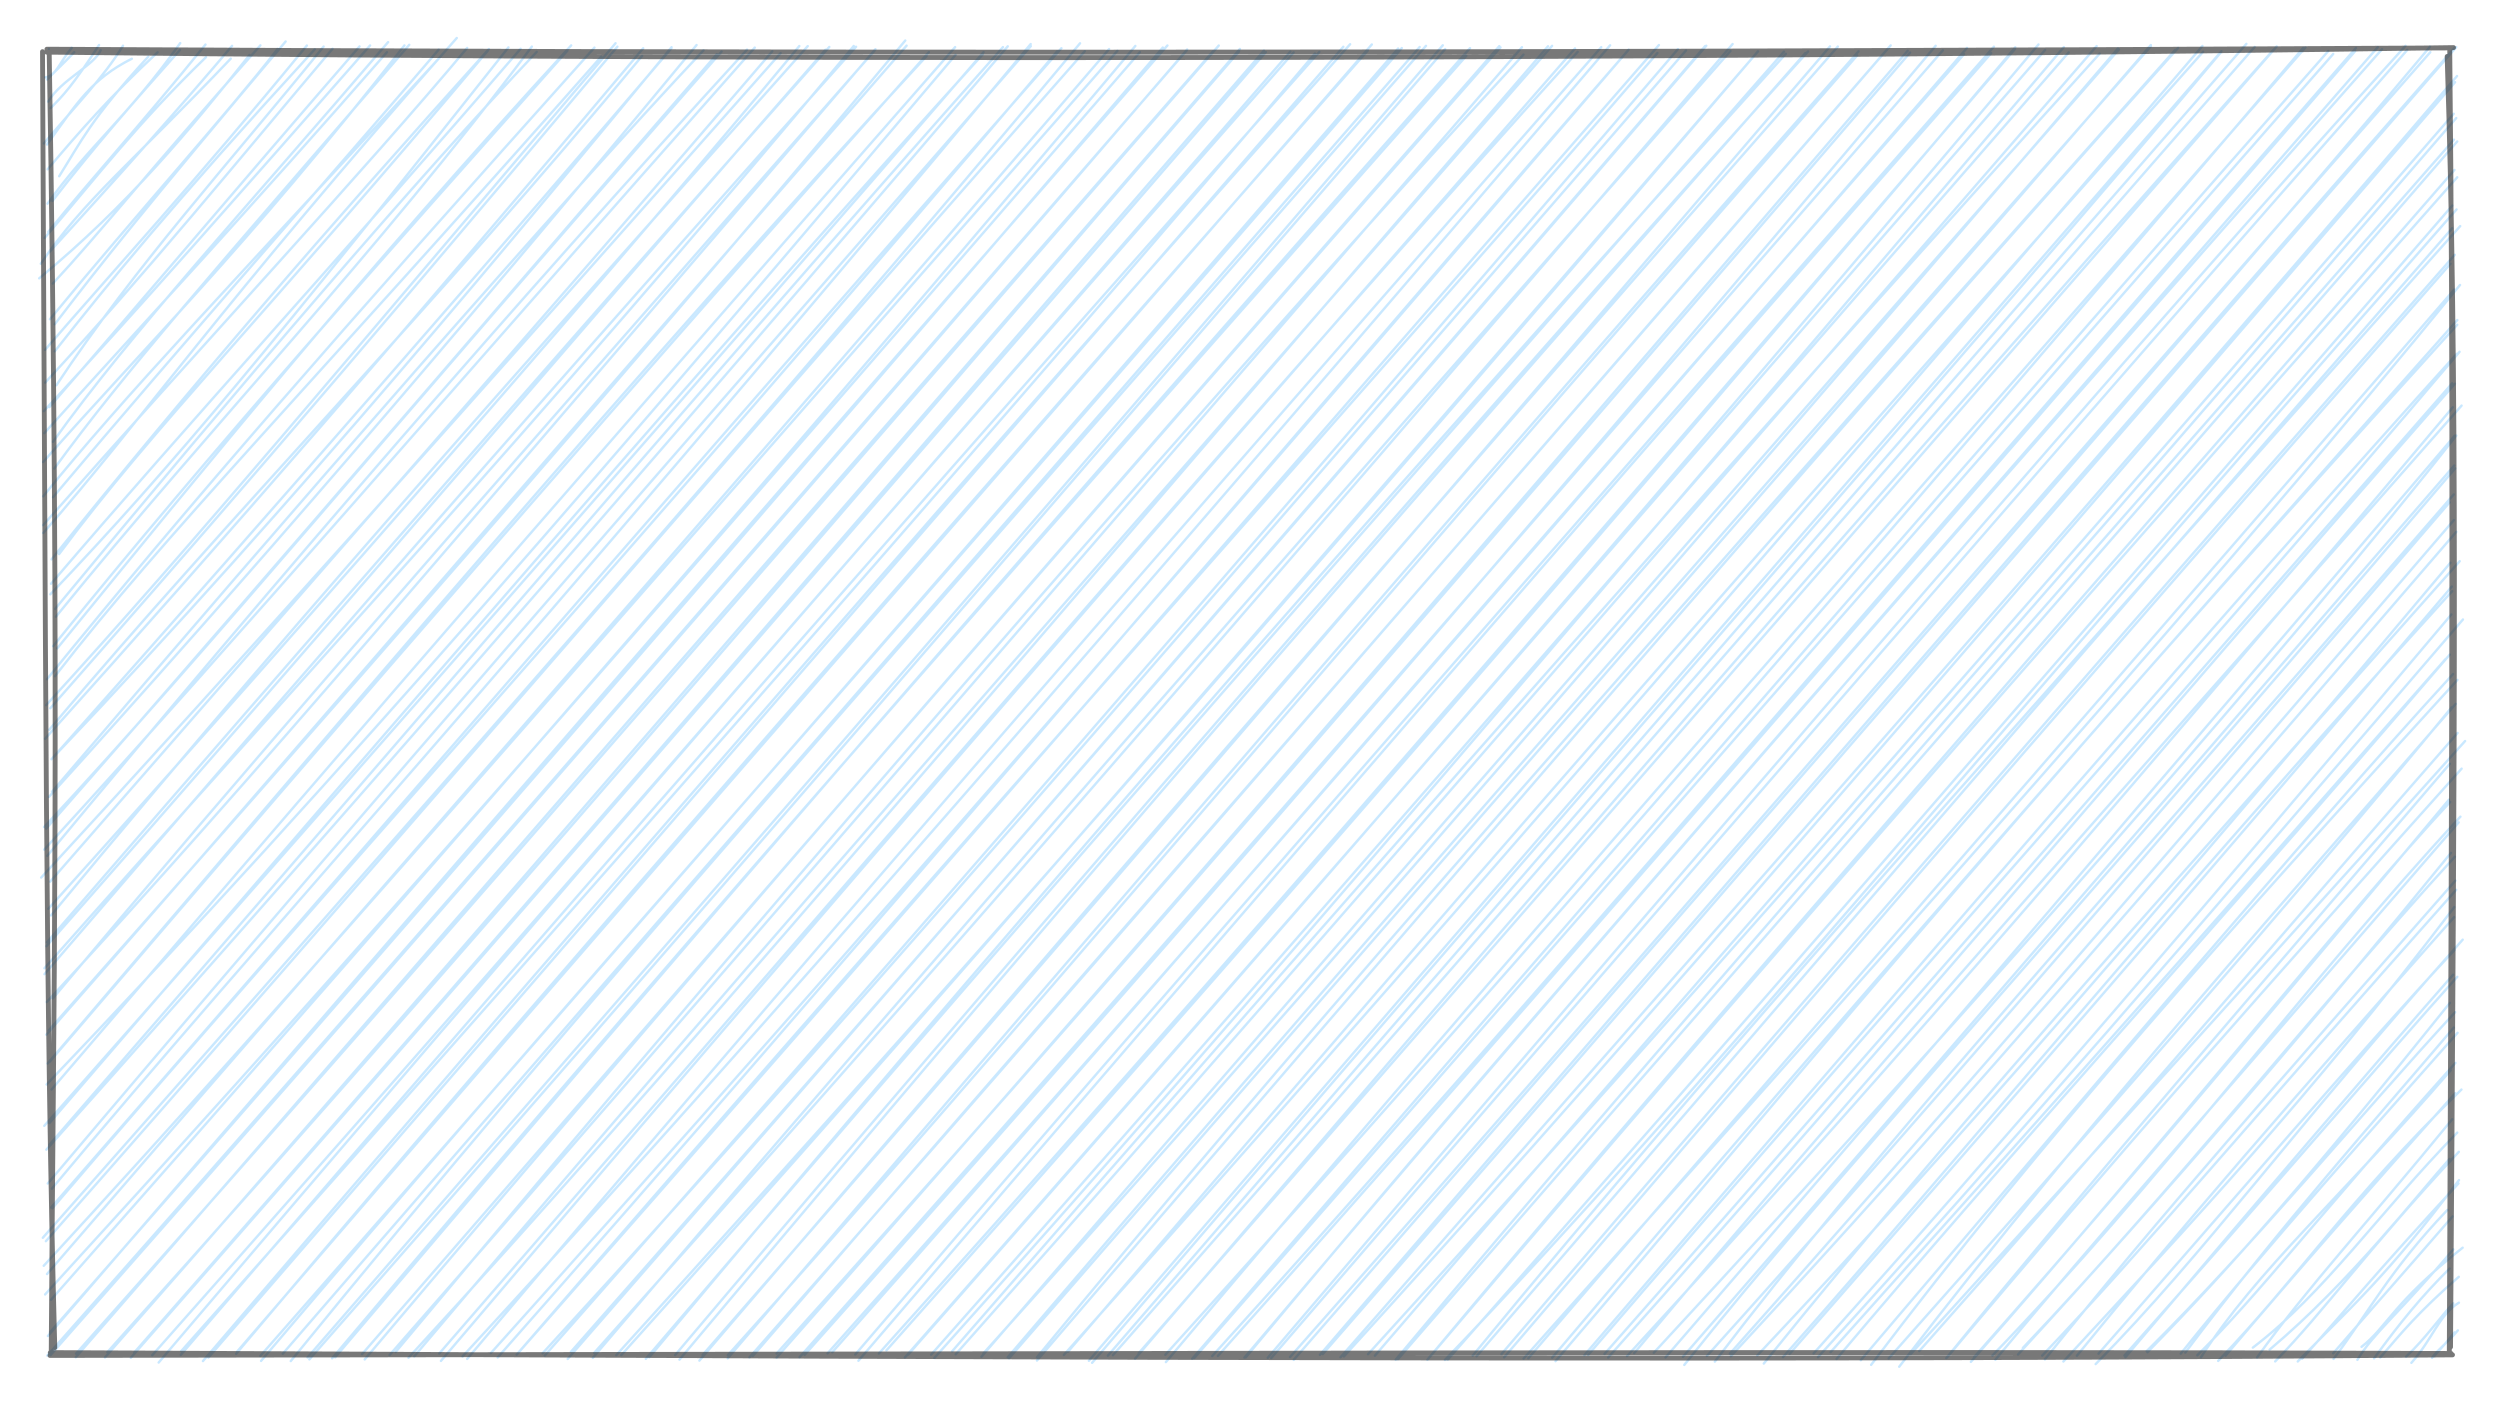 <svg version="1.1" xmlns="http://www.w3.org/2000/svg" viewBox="0 0 511.583 287.134" width="1534.748" height="861.401">
  <!-- svg-source:excalidraw -->
  
  <defs>
    <style class="style-fonts">
      @font-face {
        font-family: "Virgil";
        src: url("https://excalidraw.com/Virgil.woff2");
      }
      @font-face {
        font-family: "Cascadia";
        src: url("https://excalidraw.com/Cascadia.woff2");
      }
    </style>
  </defs>
  <rect x="0" y="0" width="511.583" height="287.134" fill="#ffffff"></rect><g stroke-opacity="0.6" fill-opacity="0.6" stroke-linecap="round" transform="translate(10 10) rotate(0 245.791 133.567)"><path d="M0 0 C0 0, 0 0, 0 0 M0 0 C0 0, 0 0, 0 0 M-0.75 5.84 C1.5 5.51, 2.1 2.87, 4.69 -0.22 M-0.35 6.28 C1.35 4.49, 3.37 2.63, 5.19 0.68 M-0.15 10.8 C2.62 6.18, 9.32 3.41, 10.61 0.25 M0.37 12.12 C2.93 9.51, 4.66 7.81, 10.27 -0.79 M-0.38 19.58 C5.77 11.05, 8.7 6.2, 16.97 2.02 M-1.02 19.35 C5.1 12.05, 11.3 5.74, 15.17 -0.65 M2.11 26.06 C6.55 19.07, 8.47 14.5, 20.36 1.57 M-0.25 24.64 C6.32 16.86, 12.62 9.67, 22.25 0.71 M-0.27 31.68 C7.78 20.31, 16.13 13.92, 26.88 -1.18 M0.73 31.13 C9.4 19.92, 17.15 11.1, 26.83 0.22 M-0.87 38.7 C10.53 25.34, 17.86 15.57, 32.15 1.7 M-0.13 37.47 C8.57 26.64, 17.36 17.24, 32.05 -0.88 M-1.65 43.97 C6.93 31.19, 16.92 23.34, 37.22 2 M0.01 41.68 C12.93 27.61, 27.87 10.8, 37.49 -0.62 M-1.98 46.96 C16.34 31.82, 28.82 16.59, 41.06 1.25 M0.8 48.03 C10.41 37.74, 19.14 26.45, 43.28 -0.72 M1.19 56.37 C10.78 43.84, 20.08 32.09, 48.45 -1.51 M0.22 55.33 C18.24 33.43, 36.68 13.08, 46.8 0.02 M1.2 61.9 C12.25 47.9, 24.6 32.59, 54.42 0.08 M-0.78 61.59 C13.75 44.75, 29.32 27.96, 52.79 -0.68 M1.53 68.85 C17.89 44.15, 36.84 23.48, 56.22 -0.47 M-0.76 68.3 C20.03 45.83, 39.24 22.18, 58.05 -0.02 M-1.04 74.14 C20.23 51.07, 36.33 32.73, 65.73 -0.7 M0.12 73.3 C19.77 50.7, 37.65 29.34, 63.57 -0.5 M0.84 80.41 C16.79 58.11, 39.91 33.13, 69.42 -1.38 M-0.94 78.64 C19.87 55.56, 40.92 33.03, 69.18 0.68 M-1.18 84.56 C19.1 61.46, 39.73 41.47, 72.76 -0.7 M1.11 85.89 C15.51 66.13, 32.71 46.74, 73.75 -0.83 M-1.17 91.57 C16.09 70.26, 35.03 50.76, 80.17 1.56 M0.84 91.76 C28.32 59.12, 58.25 25.41, 79.77 0.15 M-1.16 99.07 C18.35 76.87, 34.5 53.17, 83.47 -2.22 M-1.18 97.46 C31.97 59.94, 64.89 24.59, 85.6 -0.19 M2.09 103.39 C21.16 77.68, 44.46 54.37, 89.79 0.41 M0.55 104.46 C28.16 70.14, 56.83 36.81, 90.04 0.04 M0.3 111.62 C25.18 85.57, 46.79 59.41, 94.04 -0.3 M0.44 109.46 C29.44 75.53, 58.96 43.51, 96.53 -0.02 M1.44 116.2 C33.55 76.62, 66.64 42.53, 98.83 -0.46 M1.27 114.62 C38.37 69.68, 76.57 25.12, 99.83 0.62 M1.7 122.69 C32.44 84.96, 64.08 45.93, 106.88 -0.71 M0.87 122.23 C33.35 81.93, 69.27 41.82, 106.1 0.38 M1.25 128.38 C23.76 99.32, 50.92 71.95, 113.03 1.58 M-0.4 129 C28.68 93.18, 58.25 59.33, 111.64 -0.26 M-0.56 134.3 C30.33 100.48, 57.93 67.19, 115.96 -1.15 M0.29 134.93 C27.78 103.64, 54.67 72.96, 116.34 -0.45 M0.07 139.33 C36.88 95.62, 79.45 52.21, 121.4 1.44 M-0.78 141.19 C36.2 100.01, 71.31 59.78, 121.62 -0.12 M1.13 144.72 C51.27 92.05, 96.91 36.63, 127.42 -0.34 M0.54 145.36 C48.59 91.25, 96 36.79, 127.39 -0.11 M0.65 152.01 C50.55 93.45, 105.09 30.93, 133.97 0.29 M0 153.08 C41 107.84, 79.47 63.36, 132.54 -0.78 M-0.98 159.24 C33.39 122.27, 65.66 82.6, 137.66 0.55 M-0.55 159.57 C49.97 101.96, 98.8 44.68, 136.69 1.08 M-0.95 163.86 C39.42 119.78, 78.78 73.86, 144.45 -0.26 M-0.33 165.14 C47.13 107.9, 94.85 52.61, 142.87 0.15 M-1.57 169.58 C40 124.47, 81.63 77.74, 149.74 0.87 M0.26 170.42 C50.8 112.42, 102.33 53.84, 148.04 0.49 M0.44 177.33 C54.14 112.31, 110.22 50.08, 155.29 -0.56 M-0.11 175.97 C57.79 111.58, 116.58 44.04, 153.57 -0.58 M-0.4 182.83 C55.03 118.73, 108.34 57.55, 159.7 -0.39 M-0.51 183.63 C59.13 116.1, 116.97 48.06, 158.93 0.18 M-0.91 188.14 C48.37 132.49, 98.91 78.44, 164.7 -0.59 M-0.9 189.35 C61 117.16, 123.53 46, 165.18 -0.43 M-0.44 195.05 C42.83 148.35, 80.07 103.79, 169.14 0.07 M0.81 194.32 C38.04 149.92, 75.01 107.32, 168.93 0.4 M-0.07 200.89 C56.38 136.95, 113 72.9, 175.25 -1.71 M-0.51 201.73 C42.68 152.52, 83.04 105.39, 175.52 -0.66 M-0.27 207.64 C61.99 134.68, 120.24 65.88, 179.6 1.49 M0.15 207.29 C61.57 135.37, 124.14 63.41, 180.08 0.67 M-0.47 211.93 C59.97 148.65, 116.75 82.64, 185.54 1.23 M0.54 212.96 C43.01 163.34, 84.92 114.27, 185.45 -0.36 M0.12 219.81 C70.69 137.82, 138.84 58.74, 191.1 1.13 M-0.94 220.38 C69.82 140.23, 139.02 61.24, 191.27 0.67 M0.07 224.3 C64.01 150.75, 125.38 78.45, 195.24 -0.36 M-0.51 225.26 C74.32 141.56, 147.7 56.26, 196.22 -0.52 M0.61 233.24 C44.67 180.45, 90.98 130.8, 200.91 -0.98 M-0.23 232.19 C65.63 154.25, 133.67 76.53, 200.94 -0.56 M0.73 237.24 C55.56 172.96, 113.73 109.87, 206.34 0.49 M0.46 237.1 C60.2 168.62, 119.06 100.21, 207.2 -0.13 M-1.24 243.29 C74.39 157.65, 150.94 70.96, 211.01 -1.14 M-0.61 243.99 C63.88 170.94, 127.87 95.93, 211.99 0.47 M-1.05 249.02 C51.23 192.27, 102.04 133.14, 218.66 0.4 M-0.38 250.71 C60.41 180.15, 122.44 110.12, 216.96 0.04 M-0.77 254.89 C49.84 199.59, 97.86 145.55, 223.26 0.67 M0.44 255.98 C82.33 163.22, 162.87 70.21, 222.33 -0.6 M-0.2 263.39 C82.15 167.88, 163.34 74.26, 228.89 -0.69 M0.23 262.63 C71.16 181.79, 140.66 101.57, 227.95 -0.27 M0.34 267.3 C84.51 171.79, 168.35 75.32, 232.93 0.13 M-0.32 267.4 C83.55 172.75, 168.44 74.55, 232.83 0.33 M5.55 267.01 C86.28 176.39, 166.87 82.52, 239.4 -0.68 M5.5 267.75 C54.23 211.72, 102.36 155.76, 238.23 0.49 M11.96 266.7 C97.8 171.26, 182.72 70.6, 243.54 0.55 M11.48 267.78 C62.12 210.17, 113.96 150.06, 243.72 0.02 M17.44 266.81 C105.2 166.94, 192.3 65.25, 248.65 0.35 M16.77 267.85 C74.2 202.45, 130.52 137.85, 249.03 0.66 M22.47 268.82 C99.83 177.76, 176.55 89.35, 254.72 0.73 M21.15 267.33 C73.39 208.35, 124.66 149.7, 254.05 0.55 M27.07 266.5 C116.14 166.38, 203.09 67.22, 259.08 0.95 M26.99 267.26 C114.79 164.97, 204.48 62.99, 259.99 0.62 M31.53 268.52 C112.66 173.72, 193.9 80.14, 266.28 -0.95 M32.65 267.8 C99.47 190.64, 166.85 112.45, 264.89 -0.43 M38.5 266.61 C119.31 172.66, 202.31 77.86, 270.72 -0.9 M38.32 267.04 C84.92 211.74, 133.07 156.09, 269.89 0.35 M43.42 268.49 C102.02 199.24, 161.64 132.88, 276.85 -0.16 M43.28 267.46 C123.3 176.46, 202.11 85.45, 276.1 -0.07 M49.5 268.52 C108.46 196.01, 171.17 125.89, 281.8 -0.62 M47.86 267.02 C96.89 210.27, 146.13 153.99, 280.51 -0.38 M52.93 267.78 C114.1 197.22, 176.52 126.15, 285.24 -0.73 M53.31 268.18 C128.53 182.71, 202.76 95.99, 285.73 0.04 M57.96 267.96 C137.53 173.59, 218.2 82.87, 290.06 1.43 M58.59 267.75 C127.22 186.83, 195.46 107.47, 290.81 -0.15 M64.63 268.19 C139.66 179.34, 219.02 88.41, 296.81 -0.56 M64.08 267.12 C145.82 173.01, 229.13 76.6, 297.05 -0.3 M70.96 266.67 C156.83 163.87, 245.09 62.64, 301.75 1.18 M69.71 267.29 C133.85 194.18, 197.11 120.48, 301.44 -0.34 M73.59 267.84 C128.22 208.47, 180.59 145.91, 306.77 -0.53 M74.77 267.56 C127.57 204.96, 181.43 143.65, 307.61 -0.62 M80.23 268.49 C132.96 206.48, 185.4 145.06, 312.3 -0.09 M79.89 266.97 C167.74 165.59, 254.02 65.41, 312.84 0.61 M84.64 267.59 C136.13 211.74, 187.55 153.34, 319.48 -0.73 M85.6 268.08 C150.89 190.68, 217.48 114.22, 317.67 -0.35 M91.84 267.78 C163.75 186.28, 235.5 101.22, 323.1 0.37 M90.44 266.9 C168.38 180.05, 245.01 91.38, 323.27 0.17 M95.72 267.21 C187.09 161.47, 280.68 57.23, 329.16 0.85 M95.93 266.98 C171.87 180.84, 246.94 93.83, 329.47 -0.78 M101.03 266.93 C174.5 186.89, 246.61 101.96, 335.01 0.32 M101.47 267.4 C167.82 192.04, 234.23 115.89, 333.36 0.05 M106.81 266.65 C189.87 172.45, 273.28 76.09, 339.16 -0.64 M106.17 268.09 C179.46 184, 252.03 100.51, 338.93 -0.57 M111.57 266.86 C176.55 194.22, 240.59 120.57, 344.55 -0.99 M111.31 267.86 C180.96 186.03, 252.21 104.75, 344.11 0.43 M116.11 267.31 C194.72 180.71, 271.26 92.49, 349.74 0.51 M117.14 267.29 C180.77 196.53, 242.97 124.31, 349.75 0.51 M122.86 267.76 C193.8 182.76, 268.01 97.81, 355.44 1.01 M122.15 268.07 C180.47 199.67, 238.43 133.61, 355.05 0.58 M129.04 268.23 C185.08 201.4, 240.79 135.54, 359.43 0.86 M128.15 267.29 C217.45 161.48, 308.59 57.36, 359.99 0.53 M133.77 267.28 C207.75 182.57, 280.05 97.98, 364.48 -0.51 M133.12 268.43 C202.84 186.9, 273.16 105.31, 366.08 -0.47 M138.93 267.32 C196.38 203.56, 249.71 138.92, 370.05 1.34 M138.91 267.96 C214.23 179.96, 288.25 93.57, 370.32 0.5 M143.36 267.77 C190.62 214.25, 239.22 158.07, 375.68 0.67 M144.05 267.5 C203.56 198.34, 264.77 129.01, 376.89 -0.71 M148.91 267.82 C238.3 166.39, 326.12 63.37, 380.38 0.38 M148.91 266.98 C212.65 196.28, 274.67 124.16, 380.87 0.76 M154.65 267.26 C223.53 189.9, 292.17 111, 386.1 -0.63 M153.61 267.74 C203.17 212.11, 252.34 155.84, 387.58 0.29 M160.31 266.72 C238.09 178.72, 316.5 86.87, 391.91 1.09 M159.34 266.94 C231.67 186.01, 301.55 105.23, 392.51 -0.19 M165.66 268.46 C247.14 173.33, 328.53 79.16, 397.47 0.88 M165.01 267.18 C227.11 194.54, 292.36 119.97, 398.02 -0.45 M171.39 266.34 C243.24 185.46, 315.23 102.93, 402.39 -0.32 M169.85 266.97 C230.51 199.43, 288.27 133.03, 402.33 0.03 M175.86 267.19 C248.17 184.97, 320.37 102.16, 407.14 -0.9 M175.16 267.8 C239.88 194.23, 305.01 119.42, 408.5 0.22 M181.19 267.9 C248.12 193.27, 313.38 115.82, 412.33 -0.36 M180.53 267.22 C230.53 210.81, 279.24 154.58, 413.33 0.72 M184.84 266.52 C270.31 168.1, 356.24 71, 419.67 0.97 M185.56 267.14 C244.1 201.23, 302.57 133.69, 419.04 -0.57 M190.83 267.64 C280.4 163.64, 370.14 61.26, 423.61 0.12 M191.23 266.95 C245.84 206.23, 298.31 145.9, 423.41 -0.1 M196.2 267.76 C258.44 194.92, 322.44 121.81, 430.15 -0.54 M196.49 267.95 C276.36 176.02, 355.49 85.79, 430.13 -0.78 M202.2 268.41 C281.11 176.62, 358.77 85.72, 435.72 -0.2 M202.2 267.74 C251.2 208.22, 302.56 149.2, 435.11 0.21 M208.52 266.64 C269.58 195.32, 331.26 123.43, 440.84 0.59 M207.7 267.26 C277.66 188.97, 346.41 109.39, 440.69 -0.59 M213.48 268.88 C305.05 161.61, 399.49 54.43, 444.42 0.77 M212.82 268.46 C270.78 200.81, 330.54 131.78, 444.58 0.48 M216.7 267.42 C293.93 177.98, 371.32 88.59, 449.68 -1.02 M217.74 267.32 C309.22 163.44, 400.75 57.11, 451.38 -0.39 M223.01 266.91 C271.51 211.5, 320.07 155.62, 455.88 -0.49 M222.27 268.04 C286.63 192.96, 350.7 117.45, 455.17 0.25 M228.58 268.73 C300.07 183.69, 376 97.95, 461.77 -0.29 M228.46 267.24 C301.7 186.26, 373.26 103.22, 461.32 -0.21 M234.38 267.91 C316.5 173.94, 399.73 78.31, 467.45 1.04 M233.96 268.06 C321.52 166.48, 408.53 66, 466.45 0.44 M238.06 267.5 C297.38 201.98, 353.07 136.48, 472.1 -0.18 M239.22 267.47 C292.96 207.27, 345.71 145.99, 471.95 0.46 M244.91 267.78 C292.86 210.09, 343.33 152.65, 476.58 -0.36 M244.65 267.81 C315.74 183.74, 388.87 100.16, 477.44 0.07 M249.42 267.86 C339.69 161.81, 430.09 56.74, 482.25 -0.62 M250.13 267.92 C330.39 174.77, 412 80.42, 482.61 0.22 M253.98 267.7 C321.46 191.44, 389 112.28, 487.32 0.68 M254.74 268.27 C348.88 159.91, 442.35 53.18, 487.25 -0.43 M260.68 267.09 C309.42 211.27, 356.26 156.4, 492.63 -0.35 M260.1 267.25 C350.64 162.05, 442.1 56.86, 492.36 -0.31 M264.31 267.75 C334.39 187.68, 404.52 108.74, 492.79 5.56 M265.01 267.57 C315.79 211.94, 364.96 154.76, 492.39 6.82 M269.94 267.12 C360.9 167.31, 447.74 65.97, 492.63 14.16 M271.35 267.42 C331.98 196.68, 392.19 128.44, 492.11 13.28 M275.61 268.24 C333.54 199.06, 393.55 131.13, 492.16 18.58 M276.06 268.14 C342.6 191.2, 410.15 114.39, 492.83 18.95 M282.09 268.25 C332.11 209.21, 381.78 151.86, 492.83 26.28 M282.36 267.92 C326.97 214.49, 373.18 161.42, 492.27 24.78 M285.68 268.29 C339.62 211.92, 387.78 152.17, 492.69 32.86 M286.24 268.24 C343.3 203.58, 398.6 139.61, 491.83 32.06 M291.36 267.41 C342.82 204.74, 397.03 144.75, 493.44 36.27 M292.15 267.54 C347.98 202.75, 404.79 136.29, 491.8 36.7 M297.25 267.09 C369.11 182.73, 443.82 97.32, 492.33 42.14 M297.79 267.76 C349.4 207.36, 401.45 146.54, 491.46 43.96 M301.77 268.03 C376.07 184.9, 447.27 105.16, 493.4 48.32 M302.74 267.96 C343.5 220.41, 384.76 173.5, 492.2 49.26 M308.31 268.54 C353 216.42, 395.36 163.6, 492.83 56.46 M307.63 267.83 C367.45 197.2, 427.43 129.15, 492.85 55.49 M314.99 267.27 C375.05 197.19, 438.53 126.8, 493.31 61.99 M314.22 267.31 C382.47 187.85, 450.28 109.18, 492.74 62.4 M319.08 267.8 C376.03 203.93, 431.14 138.29, 492.36 68.52 M318.33 267.07 C357.23 223.07, 395.65 178.22, 491.8 68.43 M324.4 266.91 C371.49 210.75, 420.11 156.54, 493.72 73 M322.94 267.51 C369.11 217.23, 412.25 167.91, 491.91 73.35 M330.82 267.78 C381.85 208.8, 432.86 148.77, 492.32 79.15 M328.42 266.82 C395.88 193.9, 460.69 120.03, 492.64 79.13 M334.66 269.31 C366.14 229.8, 401.56 192.64, 492.42 85.84 M334.38 267.65 C386.54 207.85, 438.92 146.54, 492.22 85.26 M340.91 268.63 C373.18 226.32, 411.96 183.6, 492.12 91.18 M339.28 267.48 C381.77 220.37, 421.97 173.16, 491.29 92.79 M343.99 267 C384.6 221.42, 424.25 175.44, 492.15 96.42 M344.18 267.54 C376.07 233.2, 407.26 197.96, 492.64 98.83 M350.93 269.03 C393.81 215.83, 438.7 166.42, 493.34 104.84 M349.6 267.37 C392.85 221.46, 432.91 174.83, 491.44 105.15 M354.85 267.72 C392.23 225.67, 430.33 178.45, 491.8 110.97 M356.2 267.07 C395.08 222.58, 434.28 177.73, 491.72 110.03 M362.01 267.73 C400.6 225.36, 436.73 183.44, 494 116.77 M361.12 266.96 C401.96 221.43, 440.57 176.26, 491.63 115.74 M364.6 266.69 C394.51 233.25, 424.61 199.89, 490.39 124.92 M365.82 268.09 C400.64 226.71, 438.64 185.33, 491.3 123.95 M372.89 269.3 C407.68 223.27, 446.17 180.28, 492.87 129.13 M370.78 268.34 C416.03 215.19, 461.18 161.51, 491.98 127.93 M378.64 269.68 C418.63 217.59, 462.03 169.29, 492.53 134.03 M376.48 267.99 C417.31 221.95, 458.49 175.19, 491.68 134.75 M380.99 267.1 C407.78 237.52, 437.27 205.4, 494.44 141.64 M382.74 266.48 C423.81 220.24, 463.88 173.07, 492.91 139.99 M388.43 267.78 C421.84 227.94, 454.68 190.89, 493.73 147.29 M388.27 267.92 C418.97 230.29, 452.21 192, 491.32 146.29 M393.31 268.68 C433.59 222.95, 471.15 175.84, 491.39 154.11 M393.94 267.74 C414.3 244.7, 433.9 222.14, 491.13 153.64 M397.71 267.39 C431.88 232.09, 461.3 191.84, 493.48 157.12 M398.32 268.24 C418.71 243.68, 439.67 220.08, 493.12 158.29 M403.95 265.83 C435.22 232.89, 463.25 197.13, 492.35 165.32 M402.95 267.18 C433.73 233.77, 463.32 199.27, 491.54 164.53 M408.45 268.18 C432 238.75, 456.87 210.77, 492.46 170.21 M407.9 267.41 C429.58 244.68, 449.29 220.71, 492.62 172.09 M412.24 268.61 C438.35 240.33, 461.94 215.44, 492.24 175.62 M415 267.43 C435.98 241.57, 459.6 214.36, 492.21 177.68 M418.84 269.14 C441.19 246.52, 458.98 221.42, 493.95 182.29 M419.43 267 C445.45 237.35, 472.77 205.34, 492.31 184.38 M424.73 267.39 C453.1 235.52, 478.49 205.88, 492.84 189.89 M424.93 267.74 C450.85 237.07, 476.9 206.62, 491.99 189.46 M429.28 266.49 C451.15 244.79, 472.68 218.5, 492.4 197.13 M429.44 266.72 C446.22 249.58, 463.01 230.56, 491.33 195.22 M437.18 266.79 C456.53 241.03, 476.85 218.28, 492.13 200.28 M436.25 267 C454.61 244.12, 476.28 220.17, 492.9 201.35 M440.39 267.76 C451.76 249.97, 469.33 234.77, 491.5 209.02 M439.64 267.34 C452.64 254.49, 463.57 239.71, 492.46 207.51 M443.91 268.49 C460.53 251.13, 470.35 235.77, 493.69 212.96 M445.43 267.42 C459.82 250.43, 475.79 232.27, 492.42 213.7 M451.01 265.77 C465.79 254.49, 476.83 238.16, 492.83 221.77 M451.87 267.78 C462.06 253.59, 473.93 240.87, 491.81 219.04 M454.44 266.18 C470.91 252.33, 484.69 234.44, 491.25 227.16 M455.58 268.59 C465.88 258.03, 473.95 246.3, 493.16 225.7 M460.2 268.6 C471.2 257.32, 478.23 251.48, 493.19 231.49 M461.08 268.04 C469.24 259.03, 476.25 250.34, 493.09 232.17 M467.52 268.08 C474.67 258.64, 479 249.96, 490.82 237.6 M467.44 266.94 C474.83 258.4, 482.55 249.7, 491.88 238.92 M473.25 265.61 C478.61 261.4, 479.5 256.76, 493.94 245.32 M472.4 268.27 C475.69 262.8, 480.79 258.93, 492.03 245.67 M475.81 267.97 C481.21 260.54, 485.63 255.17, 491.27 249.58 M477.08 267.79 C481.42 262.76, 484.76 258.61, 493.15 251.28 M483.45 268.88 C487.69 264.2, 489.14 259.01, 493.18 256.57 M482.36 267.62 C486.12 264.15, 489.48 259.35, 492.02 256.7 M487.69 267.85 C489.09 265.87, 490.71 264.96, 492.96 262.24 M488.06 267.56 C488.98 266.43, 490.1 265.42, 492.26 262.65" stroke="#a5d8ff" stroke-width="0.5" fill="none"></path><path d="M-0.45 0.67 C174.27 2.62, 349.03 1.85, 492.07 -0.26 M-0.4 0.07 C138.46 0.89, 277.36 0.98, 491.83 -0.2 M490.77 1.55 C492.88 67.69, 492.37 133.5, 491.46 265.64 M491.3 0.39 C491.97 62.57, 491.85 123.1, 491.21 267.15 M491.58 266.97 C365.47 266.47, 239.26 267.02, 0.23 267.37 M491.86 267.25 C362.67 268.37, 233.74 267.98, 0.29 266.79 M1.21 265.76 C-0.67 195.85, -0.62 127.14, -1.3 0.57 M0.48 267.05 C0.89 200.25, 2.29 132.24, 0.06 0.2" stroke="#1e1e1e" stroke-width="1" fill="none"></path></g></svg>
